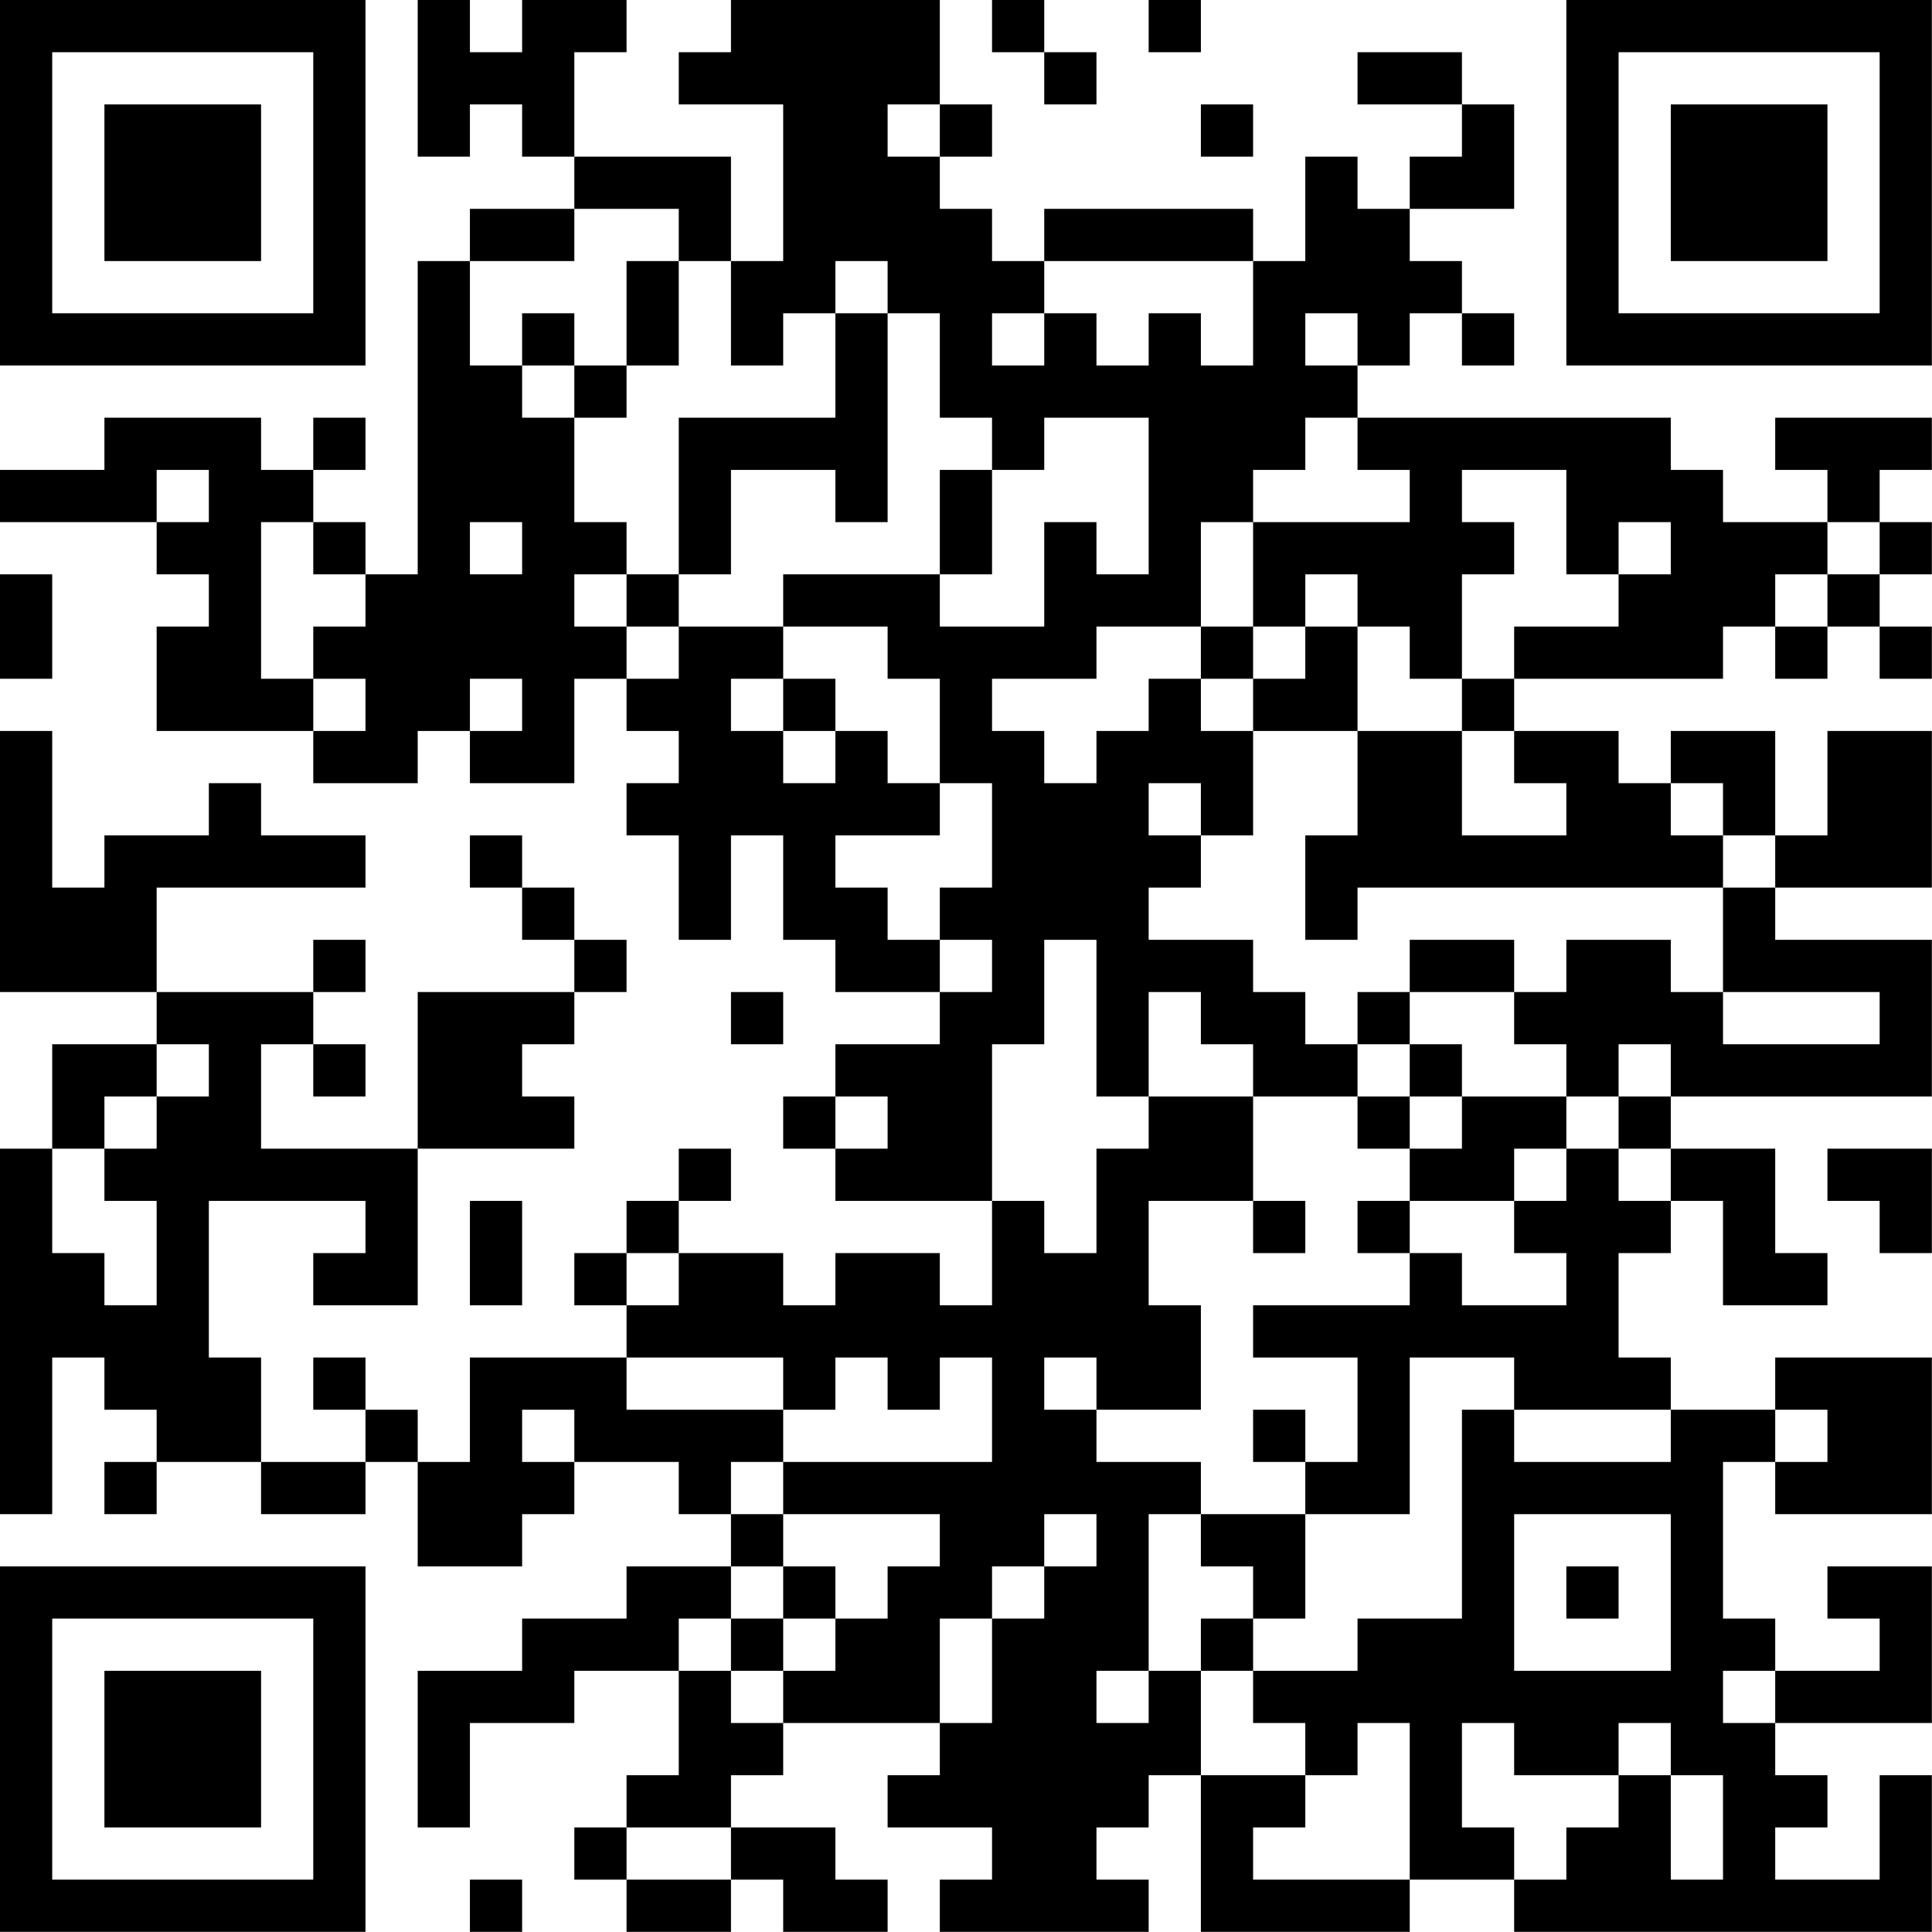 <?xml version="1.0" encoding="UTF-8"?>
<svg xmlns="http://www.w3.org/2000/svg" version="1.1" width="200" height="200" viewBox="0 0 200 200"><rect x="0" y="0" width="200" height="200" fill="#ffffff"/><g transform="scale(5.405)"><g transform="translate(0,0)"><path fill-rule="evenodd" d="M8 0L8 3L9 3L9 2L10 2L10 3L11 3L11 4L9 4L9 5L8 5L8 11L7 11L7 10L6 10L6 9L7 9L7 8L6 8L6 9L5 9L5 8L2 8L2 9L0 9L0 10L3 10L3 11L4 11L4 12L3 12L3 14L6 14L6 15L8 15L8 14L9 14L9 15L11 15L11 13L12 13L12 14L13 14L13 15L12 15L12 16L13 16L13 18L14 18L14 16L15 16L15 18L16 18L16 19L18 19L18 20L16 20L16 21L15 21L15 22L16 22L16 23L19 23L19 25L18 25L18 24L16 24L16 25L15 25L15 24L13 24L13 23L14 23L14 22L13 22L13 23L12 23L12 24L11 24L11 25L12 25L12 26L9 26L9 28L8 28L8 27L7 27L7 26L6 26L6 27L7 27L7 28L5 28L5 26L4 26L4 23L7 23L7 24L6 24L6 25L8 25L8 22L11 22L11 21L10 21L10 20L11 20L11 19L12 19L12 18L11 18L11 17L10 17L10 16L9 16L9 17L10 17L10 18L11 18L11 19L8 19L8 22L5 22L5 20L6 20L6 21L7 21L7 20L6 20L6 19L7 19L7 18L6 18L6 19L3 19L3 17L7 17L7 16L5 16L5 15L4 15L4 16L2 16L2 17L1 17L1 14L0 14L0 19L3 19L3 20L1 20L1 22L0 22L0 29L1 29L1 26L2 26L2 27L3 27L3 28L2 28L2 29L3 29L3 28L5 28L5 29L7 29L7 28L8 28L8 30L10 30L10 29L11 29L11 28L13 28L13 29L14 29L14 30L12 30L12 31L10 31L10 32L8 32L8 35L9 35L9 33L11 33L11 32L13 32L13 34L12 34L12 35L11 35L11 36L12 36L12 37L14 37L14 36L15 36L15 37L17 37L17 36L16 36L16 35L14 35L14 34L15 34L15 33L18 33L18 34L17 34L17 35L19 35L19 36L18 36L18 37L22 37L22 36L21 36L21 35L22 35L22 34L23 34L23 37L27 37L27 36L29 36L29 37L37 37L37 34L36 34L36 36L34 36L34 35L35 35L35 34L34 34L34 33L37 33L37 30L35 30L35 31L36 31L36 32L34 32L34 31L33 31L33 28L34 28L34 29L37 29L37 26L34 26L34 27L32 27L32 26L31 26L31 24L32 24L32 23L33 23L33 25L35 25L35 24L34 24L34 22L32 22L32 21L37 21L37 18L34 18L34 17L37 17L37 14L35 14L35 16L34 16L34 14L32 14L32 15L31 15L31 14L29 14L29 13L33 13L33 12L34 12L34 13L35 13L35 12L36 12L36 13L37 13L37 12L36 12L36 11L37 11L37 10L36 10L36 9L37 9L37 8L34 8L34 9L35 9L35 10L33 10L33 9L32 9L32 8L26 8L26 7L27 7L27 6L28 6L28 7L29 7L29 6L28 6L28 5L27 5L27 4L29 4L29 2L28 2L28 1L26 1L26 2L28 2L28 3L27 3L27 4L26 4L26 3L25 3L25 5L24 5L24 4L20 4L20 5L19 5L19 4L18 4L18 3L19 3L19 2L18 2L18 0L14 0L14 1L13 1L13 2L15 2L15 5L14 5L14 3L11 3L11 1L12 1L12 0L10 0L10 1L9 1L9 0ZM19 0L19 1L20 1L20 2L21 2L21 1L20 1L20 0ZM22 0L22 1L23 1L23 0ZM17 2L17 3L18 3L18 2ZM23 2L23 3L24 3L24 2ZM11 4L11 5L9 5L9 7L10 7L10 8L11 8L11 10L12 10L12 11L11 11L11 12L12 12L12 13L13 13L13 12L15 12L15 13L14 13L14 14L15 14L15 15L16 15L16 14L17 14L17 15L18 15L18 16L16 16L16 17L17 17L17 18L18 18L18 19L19 19L19 18L18 18L18 17L19 17L19 15L18 15L18 13L17 13L17 12L15 12L15 11L18 11L18 12L20 12L20 10L21 10L21 11L22 11L22 8L20 8L20 9L19 9L19 8L18 8L18 6L17 6L17 5L16 5L16 6L15 6L15 7L14 7L14 5L13 5L13 4ZM12 5L12 7L11 7L11 6L10 6L10 7L11 7L11 8L12 8L12 7L13 7L13 5ZM20 5L20 6L19 6L19 7L20 7L20 6L21 6L21 7L22 7L22 6L23 6L23 7L24 7L24 5ZM16 6L16 8L13 8L13 11L12 11L12 12L13 12L13 11L14 11L14 9L16 9L16 10L17 10L17 6ZM25 6L25 7L26 7L26 6ZM25 8L25 9L24 9L24 10L23 10L23 12L21 12L21 13L19 13L19 14L20 14L20 15L21 15L21 14L22 14L22 13L23 13L23 14L24 14L24 16L23 16L23 15L22 15L22 16L23 16L23 17L22 17L22 18L24 18L24 19L25 19L25 20L26 20L26 21L24 21L24 20L23 20L23 19L22 19L22 21L21 21L21 18L20 18L20 20L19 20L19 23L20 23L20 24L21 24L21 22L22 22L22 21L24 21L24 23L22 23L22 25L23 25L23 27L21 27L21 26L20 26L20 27L21 27L21 28L23 28L23 29L22 29L22 32L21 32L21 33L22 33L22 32L23 32L23 34L25 34L25 35L24 35L24 36L27 36L27 33L26 33L26 34L25 34L25 33L24 33L24 32L26 32L26 31L28 31L28 27L29 27L29 28L32 28L32 27L29 27L29 26L27 26L27 29L25 29L25 28L26 28L26 26L24 26L24 25L27 25L27 24L28 24L28 25L30 25L30 24L29 24L29 23L30 23L30 22L31 22L31 23L32 23L32 22L31 22L31 21L32 21L32 20L31 20L31 21L30 21L30 20L29 20L29 19L30 19L30 18L32 18L32 19L33 19L33 20L36 20L36 19L33 19L33 17L34 17L34 16L33 16L33 15L32 15L32 16L33 16L33 17L26 17L26 18L25 18L25 16L26 16L26 14L28 14L28 16L30 16L30 15L29 15L29 14L28 14L28 13L29 13L29 12L31 12L31 11L32 11L32 10L31 10L31 11L30 11L30 9L28 9L28 10L29 10L29 11L28 11L28 13L27 13L27 12L26 12L26 11L25 11L25 12L24 12L24 10L27 10L27 9L26 9L26 8ZM3 9L3 10L4 10L4 9ZM18 9L18 11L19 11L19 9ZM5 10L5 13L6 13L6 14L7 14L7 13L6 13L6 12L7 12L7 11L6 11L6 10ZM9 10L9 11L10 11L10 10ZM35 10L35 11L34 11L34 12L35 12L35 11L36 11L36 10ZM0 11L0 13L1 13L1 11ZM23 12L23 13L24 13L24 14L26 14L26 12L25 12L25 13L24 13L24 12ZM9 13L9 14L10 14L10 13ZM15 13L15 14L16 14L16 13ZM27 18L27 19L26 19L26 20L27 20L27 21L26 21L26 22L27 22L27 23L26 23L26 24L27 24L27 23L29 23L29 22L30 22L30 21L28 21L28 20L27 20L27 19L29 19L29 18ZM14 19L14 20L15 20L15 19ZM3 20L3 21L2 21L2 22L1 22L1 24L2 24L2 25L3 25L3 23L2 23L2 22L3 22L3 21L4 21L4 20ZM16 21L16 22L17 22L17 21ZM27 21L27 22L28 22L28 21ZM35 22L35 23L36 23L36 24L37 24L37 22ZM9 23L9 25L10 25L10 23ZM24 23L24 24L25 24L25 23ZM12 24L12 25L13 25L13 24ZM12 26L12 27L15 27L15 28L14 28L14 29L15 29L15 30L14 30L14 31L13 31L13 32L14 32L14 33L15 33L15 32L16 32L16 31L17 31L17 30L18 30L18 29L15 29L15 28L19 28L19 26L18 26L18 27L17 27L17 26L16 26L16 27L15 27L15 26ZM10 27L10 28L11 28L11 27ZM24 27L24 28L25 28L25 27ZM34 27L34 28L35 28L35 27ZM20 29L20 30L19 30L19 31L18 31L18 33L19 33L19 31L20 31L20 30L21 30L21 29ZM23 29L23 30L24 30L24 31L23 31L23 32L24 32L24 31L25 31L25 29ZM29 29L29 32L32 32L32 29ZM15 30L15 31L14 31L14 32L15 32L15 31L16 31L16 30ZM30 30L30 31L31 31L31 30ZM33 32L33 33L34 33L34 32ZM28 33L28 35L29 35L29 36L30 36L30 35L31 35L31 34L32 34L32 36L33 36L33 34L32 34L32 33L31 33L31 34L29 34L29 33ZM12 35L12 36L14 36L14 35ZM9 36L9 37L10 37L10 36ZM0 0L0 7L7 7L7 0ZM1 1L1 6L6 6L6 1ZM2 2L2 5L5 5L5 2ZM30 0L30 7L37 7L37 0ZM31 1L31 6L36 6L36 1ZM32 2L32 5L35 5L35 2ZM0 30L0 37L7 37L7 30ZM1 31L1 36L6 36L6 31ZM2 32L2 35L5 35L5 32Z" fill="#000000"/></g></g></svg>
